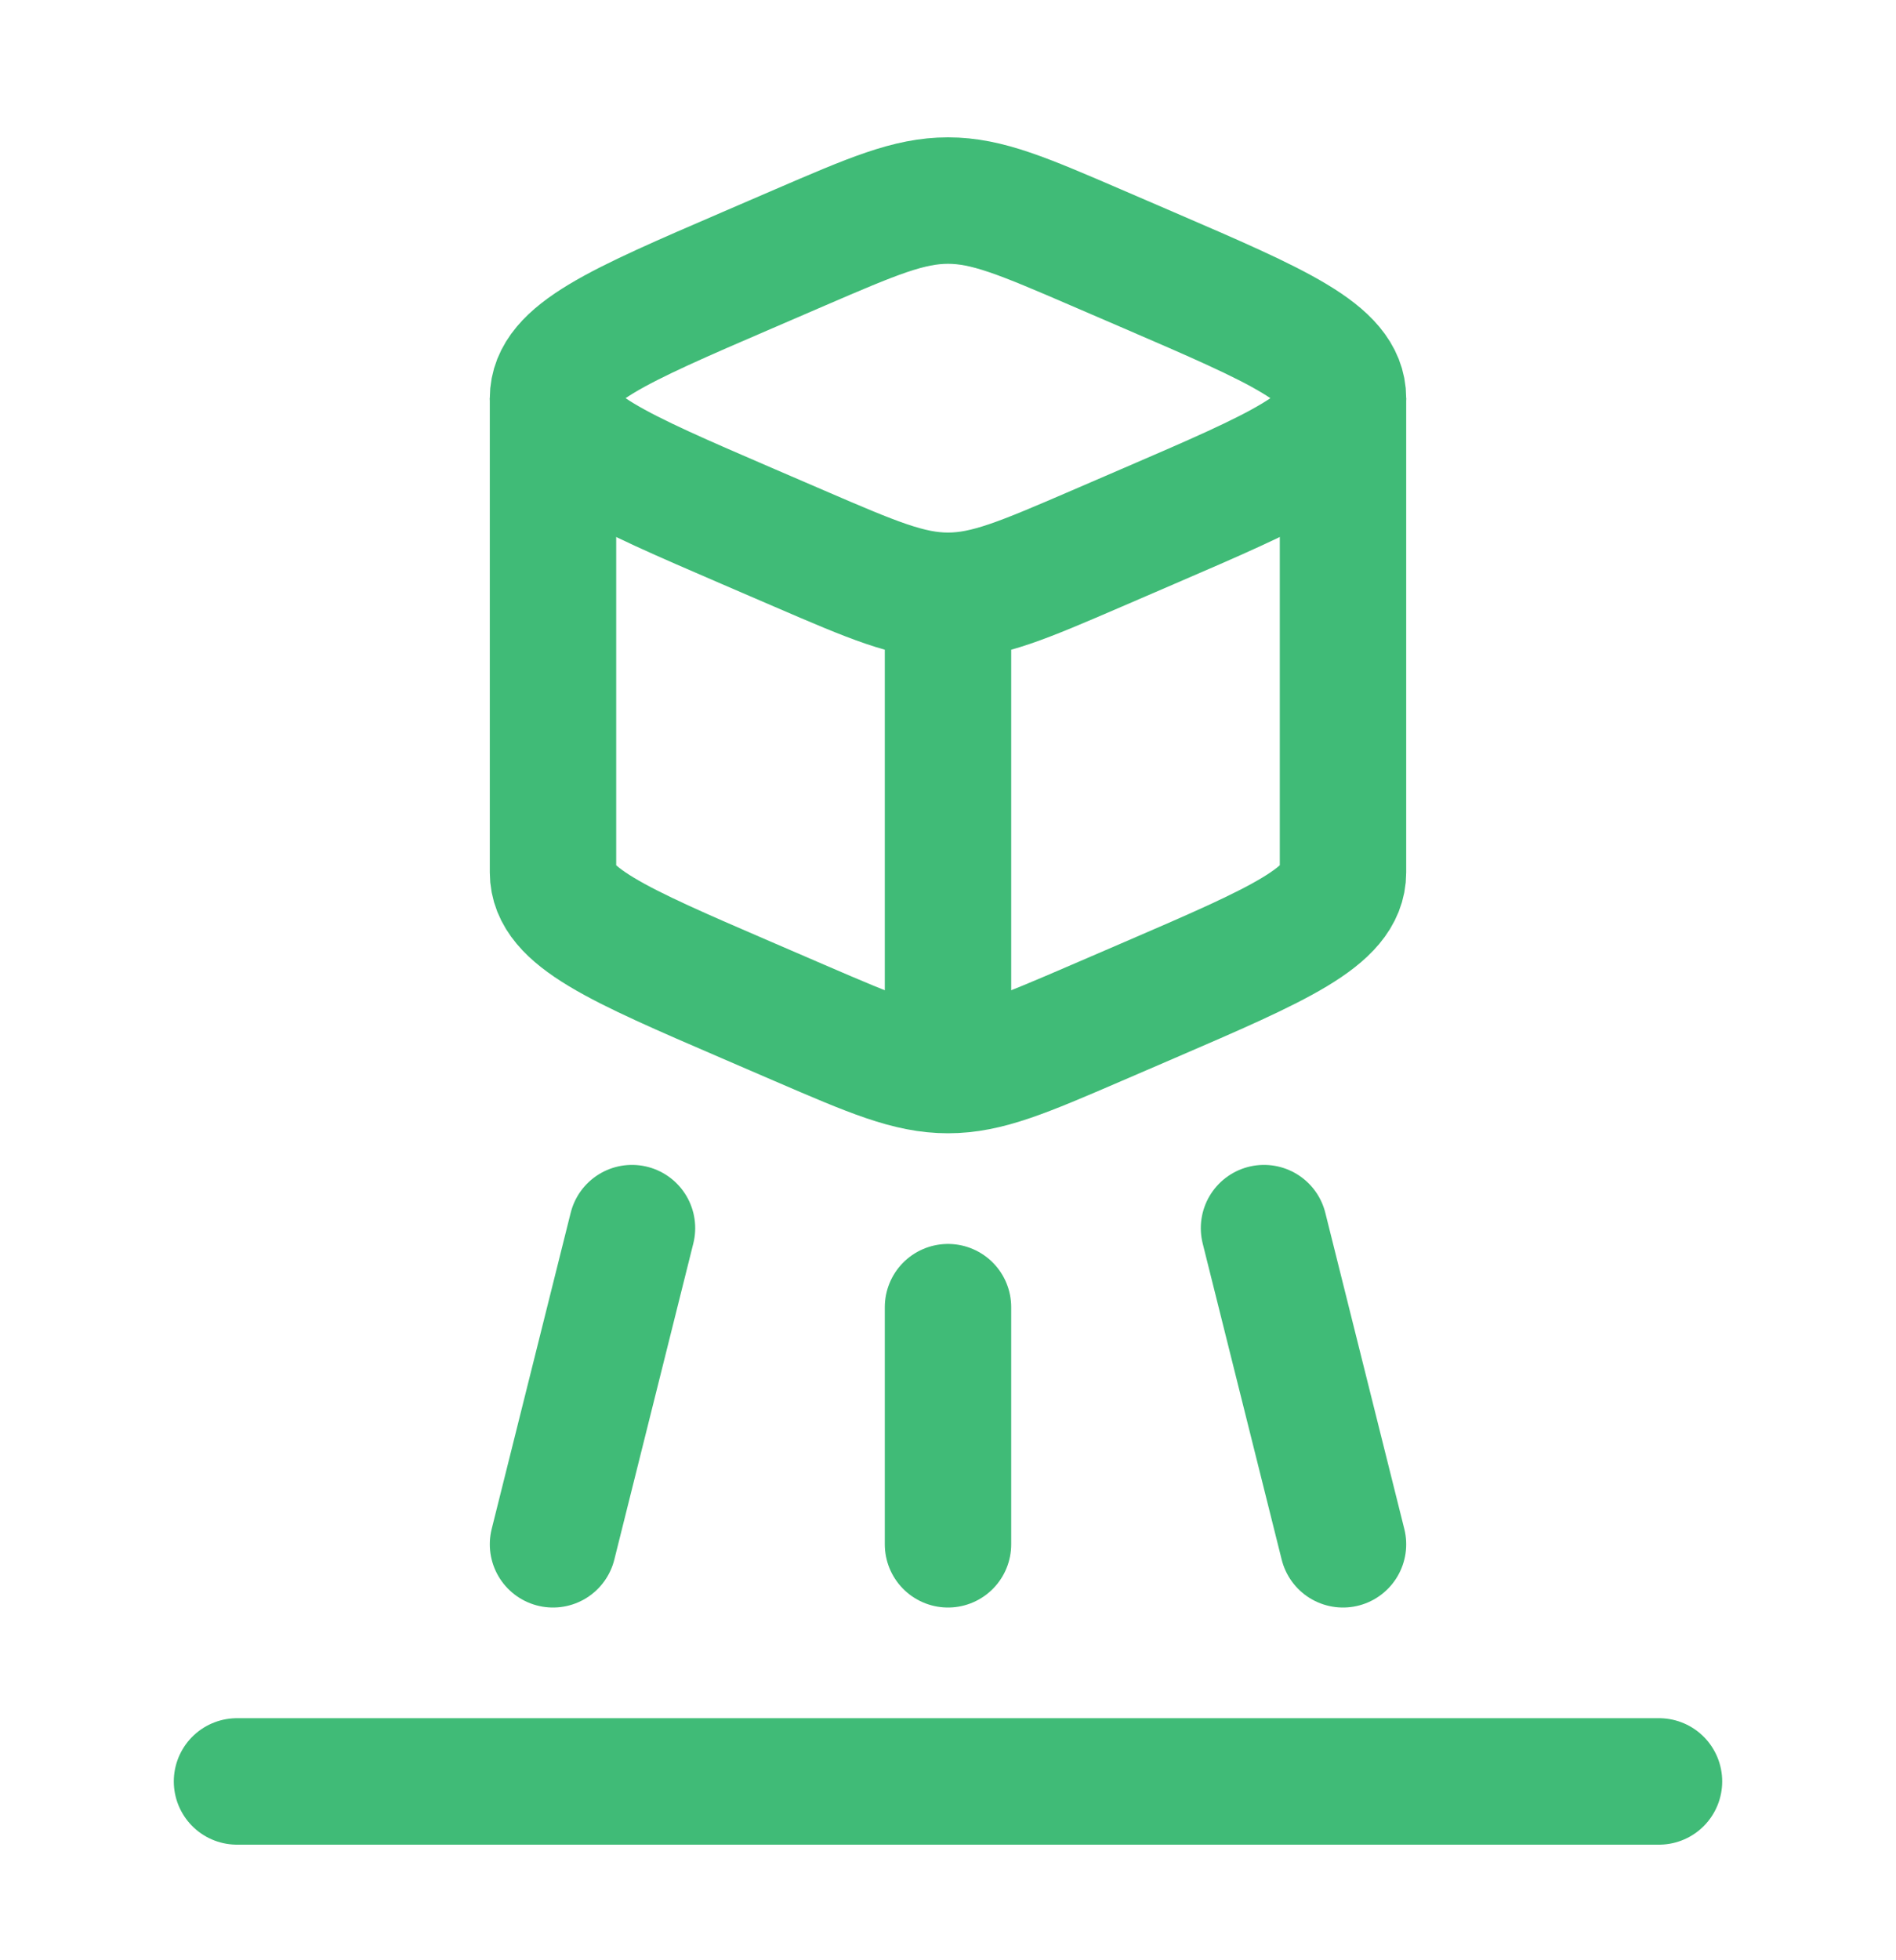 <svg width="30" height="31" viewBox="0 0 30 31" fill="none" xmlns="http://www.w3.org/2000/svg">
<g clip-path="url(#clip0_5503_29120)">
<g clip-path="url(#clip1_5503_29120)">
<path d="M3.75 28.172H26.25" stroke="#40BB77" stroke-width="2" stroke-linecap="round"/>
<path d="M21.25 24.422L20 19.422M10 19.422L8.75 24.422M15 20.672V24.422" stroke="#40BB77" stroke-width="2" stroke-linecap="round" stroke-linejoin="round"/>
<path d="M15 9.422C15.62 9.422 16.195 9.174 17.347 8.678L18.177 8.32C20.226 7.437 21.25 6.996 21.25 6.297C21.25 5.598 20.226 5.157 18.178 4.274L17.347 3.916C16.195 3.42 15.619 3.172 15 3.172C14.38 3.172 13.805 3.42 12.653 3.916L11.823 4.274C9.773 5.157 8.75 5.598 8.75 6.297C8.75 6.996 9.774 7.437 11.822 8.32L12.653 8.678C13.805 9.174 14.381 9.422 15 9.422ZM15 9.422V16.922" stroke="#40BB77" stroke-width="2" stroke-linejoin="round"/>
<path d="M21.25 6.297V13.797C21.25 14.496 20.226 14.937 18.178 15.82L17.347 16.178C16.195 16.674 15.619 16.922 15 16.922C14.38 16.922 13.805 16.674 12.653 16.178L11.823 15.82C9.774 14.937 8.75 14.496 8.75 13.797V6.297" stroke="#40BB77" stroke-width="2" stroke-linejoin="round"/>
</g>
</g>
<defs>
<clipPath id="clip0_5503_29120">
<rect width="30" height="30" fill="white" transform="translate(0 0.672)"/>
</clipPath>
<clipPath id="clip1_5503_29120">
<rect width="30" height="30" fill="white" transform="translate(0 0.672)"/>
</clipPath>
</defs>
</svg>
